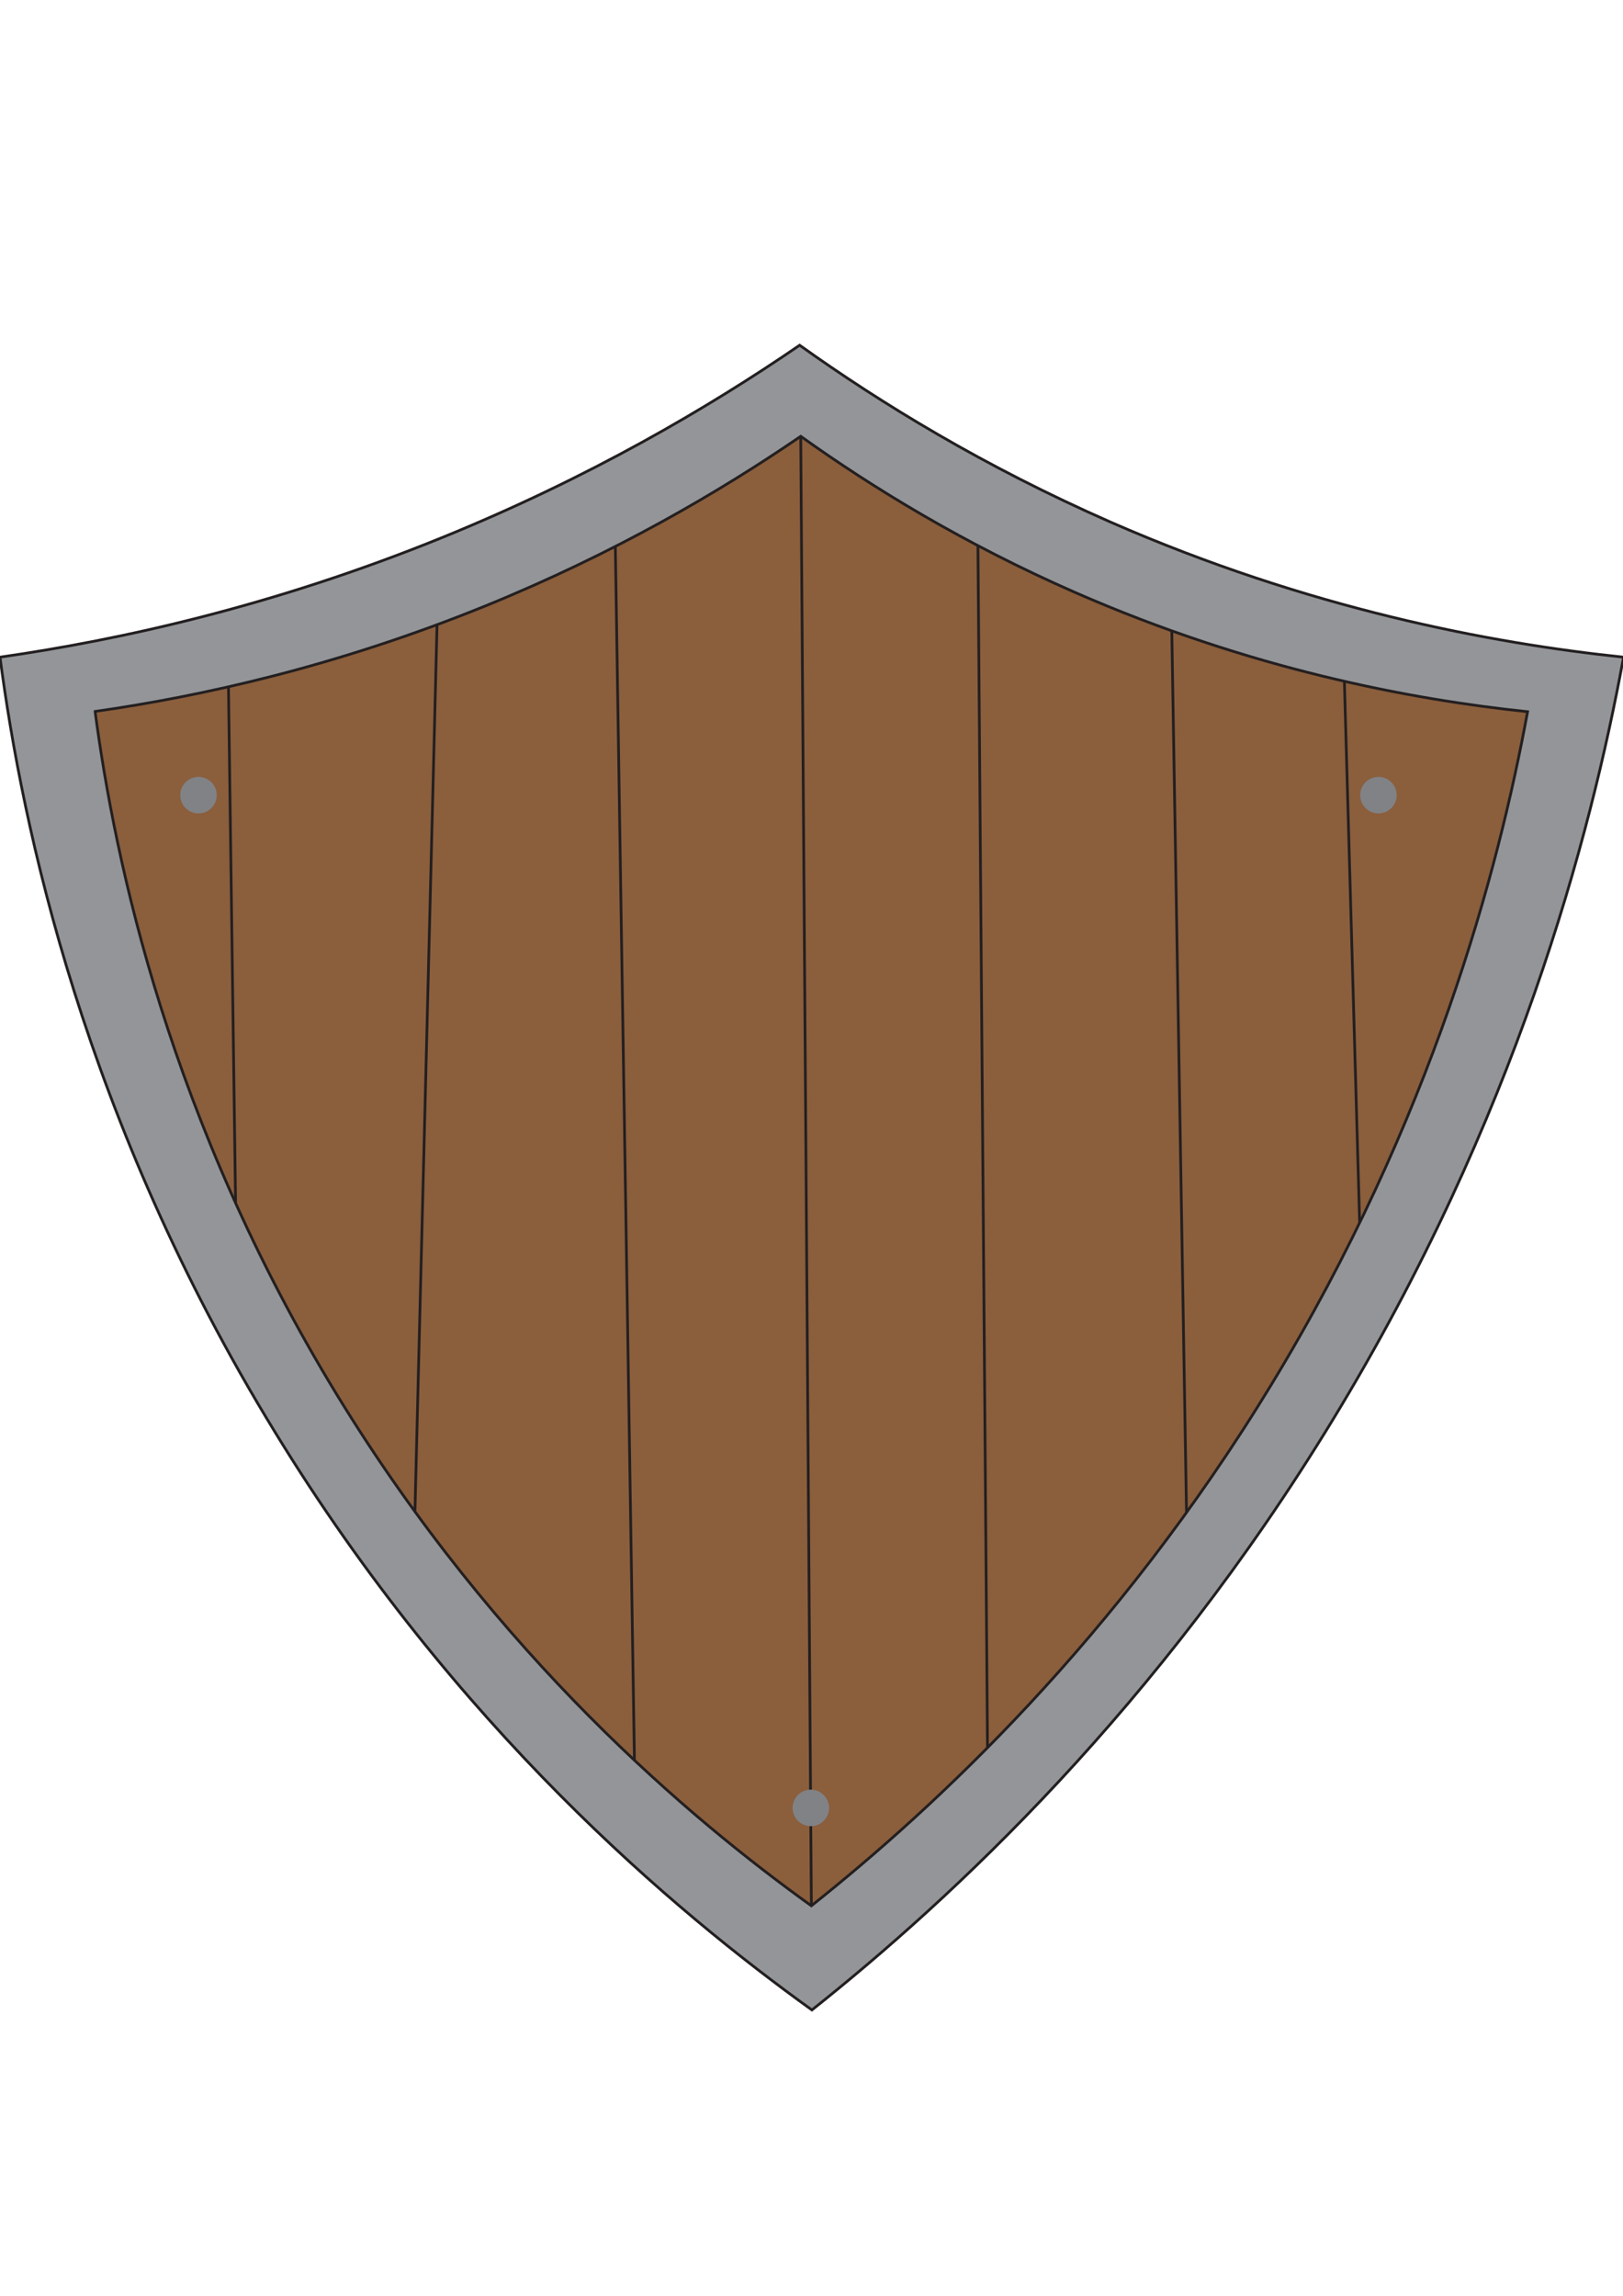 <?xml version="1.0" encoding="UTF-8"?>
<svg xmlns="http://www.w3.org/2000/svg" version="1.1" viewBox="0 0 595.3 841.9">
  <defs>
    <style>
      .cls-1 {
        fill: #00aeef;
      }

      .cls-1, .cls-2, .cls-3, .cls-4, .cls-5, .cls-6, .cls-7, .cls-8, .cls-9, .cls-10, .cls-11, .cls-12, .cls-13 {
        stroke-miterlimit: 10;
      }

      .cls-1, .cls-3, .cls-5, .cls-6, .cls-7, .cls-8, .cls-12, .cls-13 {
        stroke: #231f20;
      }

      .cls-2 {
        stroke-width: 5px;
      }

      .cls-2, .cls-11 {
        stroke: #8b5e3c;
      }

      .cls-2, .cls-12 {
        fill: #8b5e3c;
      }

      .cls-3 {
        fill: #fff;
      }

      .cls-4 {
        fill: #808285;
        stroke: #808285;
      }

      .cls-5 {
        stroke-width: .2px;
      }

      .cls-5, .cls-7, .cls-11 {
        fill: none;
      }

      .cls-6, .cls-9 {
        fill: #939598;
      }

      .cls-8 {
        fill: #ed1c24;
      }

      .cls-9 {
        stroke: #939598;
      }

      .cls-10 {
        fill: #be1e2d;
        stroke: #be1e2d;
      }

      .cls-11 {
        stroke-width: 3px;
      }

      .cls-13 {
        fill: #754c29;
      }
    </style>
  </defs>
  <!-- Generator: Adobe Illustrator 28.7.3, SVG Export Plug-In . SVG Version: 1.2.0 Build 164)  -->
  <g>
    <g id="Layer_1">
      <rect class="cls-13" x="561.9" y="1157.1" width="236" height="17"/>
      <rect class="cls-13" x="669.9" y="1177.9" width="20.1" height="123.5"/>
      <rect class="cls-1" x="664" y="1285.5" width="31.9" height="31.9" transform="translate(-721.1 862) rotate(-45)"/>
      <polygon class="cls-6" points="707.4 872.6 707.4 1165.6 652.5 1165.6 652.5 872.6 653.2 872.6 652.7 872.1 679.9 844.8 707.2 872.1 706.7 872.6 707.4 872.6"/>
      <rect class="cls-8" x="659.1" y="1144.8" width="41.6" height="41.6" transform="translate(-625 822.2) rotate(-45)"/>
      <rect class="cls-1" x="546.2" y="1155.1" width="20.9" height="20.9" transform="translate(-661.1 735) rotate(-45)"/>
      <rect class="cls-1" x="790.8" y="1154.6" width="22" height="22" transform="translate(-589.3 908.3) rotate(-45)"/>
      <line class="cls-7" x1="679.9" y1="1135.8" x2="679.9" y2="891.5"/>
      <line class="cls-7" x1="653.2" y1="872.6" x2="679.9" y2="891.5"/>
      <line class="cls-7" x1="706.7" y1="872.6" x2="679.9" y2="891.5"/>
      <path class="cls-6" d="M0,241c43.8-6.3,100-18.6,162-43.8,54.1-22,97.9-47.7,131.3-70.6,29.8,21.3,67.7,44.5,113.9,64.8,72.9,31.9,139.5,44.5,188.3,49.6-12.1,66-39.4,169.3-106.6,279.6-64.4,105.7-139.6,175.6-191.1,216.5-50.2-36.1-130.6-103.4-197.1-212.2C30.8,410.9,8.2,303.3,0,241Z"/>
      <path class="cls-12" d="M34.9,260.9c38.6-5.5,88.2-16.4,142.9-38.6,47.7-19.4,86.4-42.1,115.9-62.3,26.3,18.8,59.7,39.3,100.5,57.2,64.4,28.2,123.1,39.3,166.1,43.8-10.7,58.2-34.8,149.4-94,246.8-56.8,93.3-123.2,154.9-168.7,191.1-44.3-31.8-115.2-91.3-173.9-187.2-61.6-100.8-81.5-195.7-88.8-250.6Z"/>
      <line class="cls-7" x1="297.6" y1="698.7" x2="293.7" y2="159.9"/>
      <line class="cls-7" x1="362.2" y1="640.8" x2="358.7" y2="200"/>
      <line class="cls-7" x1="232.7" y1="645.3" x2="225.7" y2="200.4"/>
      <line class="cls-7" x1="435.2" y1="554.5" x2="429.8" y2="231.2"/>
      <line class="cls-7" x1="498.7" y1="448.3" x2="493.1" y2="249.7"/>
      <line class="cls-7" x1="83.8" y1="251.8" x2="86.4" y2="440.9"/>
      <line class="cls-7" x1="152.2" y1="554.1" x2="160.3" y2="229"/>
      <circle class="cls-4" cx="765.9" cy="25.9" r="2.2"/>
      <circle class="cls-4" cx="72.8" cy="291.6" r="6.2"/>
      <circle class="cls-4" cx="505.6" cy="291.6" r="6.2"/>
      <circle class="cls-4" cx="297.4" cy="663" r="6.2"/>
      <path class="cls-2" d="M-201.4,885.1c-3.5,1.8-79,42.9-83.5,128.7-3.1,58.6,28.3,114.4,80.4,143.2-52.2-28.9-83.5-84.6-80.4-143.2,4.5-85.7,80-126.8,83.5-128.7Z"/>
      <line class="cls-3" x1="-201.4" y1="885.1" x2="-110" y2="1021.1"/>
      <line class="cls-3" x1="-204.4" y1="1157" x2="-110" y2="1021.1"/>
      <path class="cls-10" d="M-121.3,1019.8c1.7-1.6,5.3-4.6,10.9-6.2,5.7-1.6,10.5-.8,12.7-.3-3.4.6-5.9,3.5-6.1,6.7-.3,3.6,2.4,7,6.1,7.8-2.4.5-6.7,1.2-11.9,0-5.9-1.3-9.8-4.2-11.7-5.8,0-.7,0-1.4,0-2.2Z"/>
      <path class="cls-5" d="M-118.8,1019.6c1.5-1.4,4.1-3.5,8-4.8,4.7-1.6,8.8-1.2,10.9-.9"/>
      <path class="cls-5" d="M-116.2,1019.6c1.3-1,3.4-2.5,6.4-3.4,2.8-.9,5.3-1,6.9-.9"/>
      <path class="cls-5" d="M-113,1019.7c.9-.5,2.2-1.2,3.7-1.6,1.9-.6,3.6-.7,4.9-.8"/>
      <path class="cls-5" d="M-104.5,1024.7c-1.1,0-2.5-.1-4-.5-1.9-.5-3.5-1.2-4.6-1.8"/>
      <path class="cls-5" d="M-103.1,1026.2c-1.6.1-4.2,0-7.2-.8-2.8-.9-4.9-2.2-6.2-3.2"/>
      <path class="cls-5" d="M-100,1027.6c-2,.4-5.4.7-9.4-.3-4.9-1.2-8.1-3.7-9.7-5.1"/>
      <path class="cls-11" d="M-110,1021.1c-80.6-1.1-162.6-3.1-243.4-3.4"/>
      <polygon class="cls-9" points="-343.3 1006.3 -343.9 1029 -363.5 1017.5 -343.3 1006.3"/>
    </g>
  </g>
</svg>